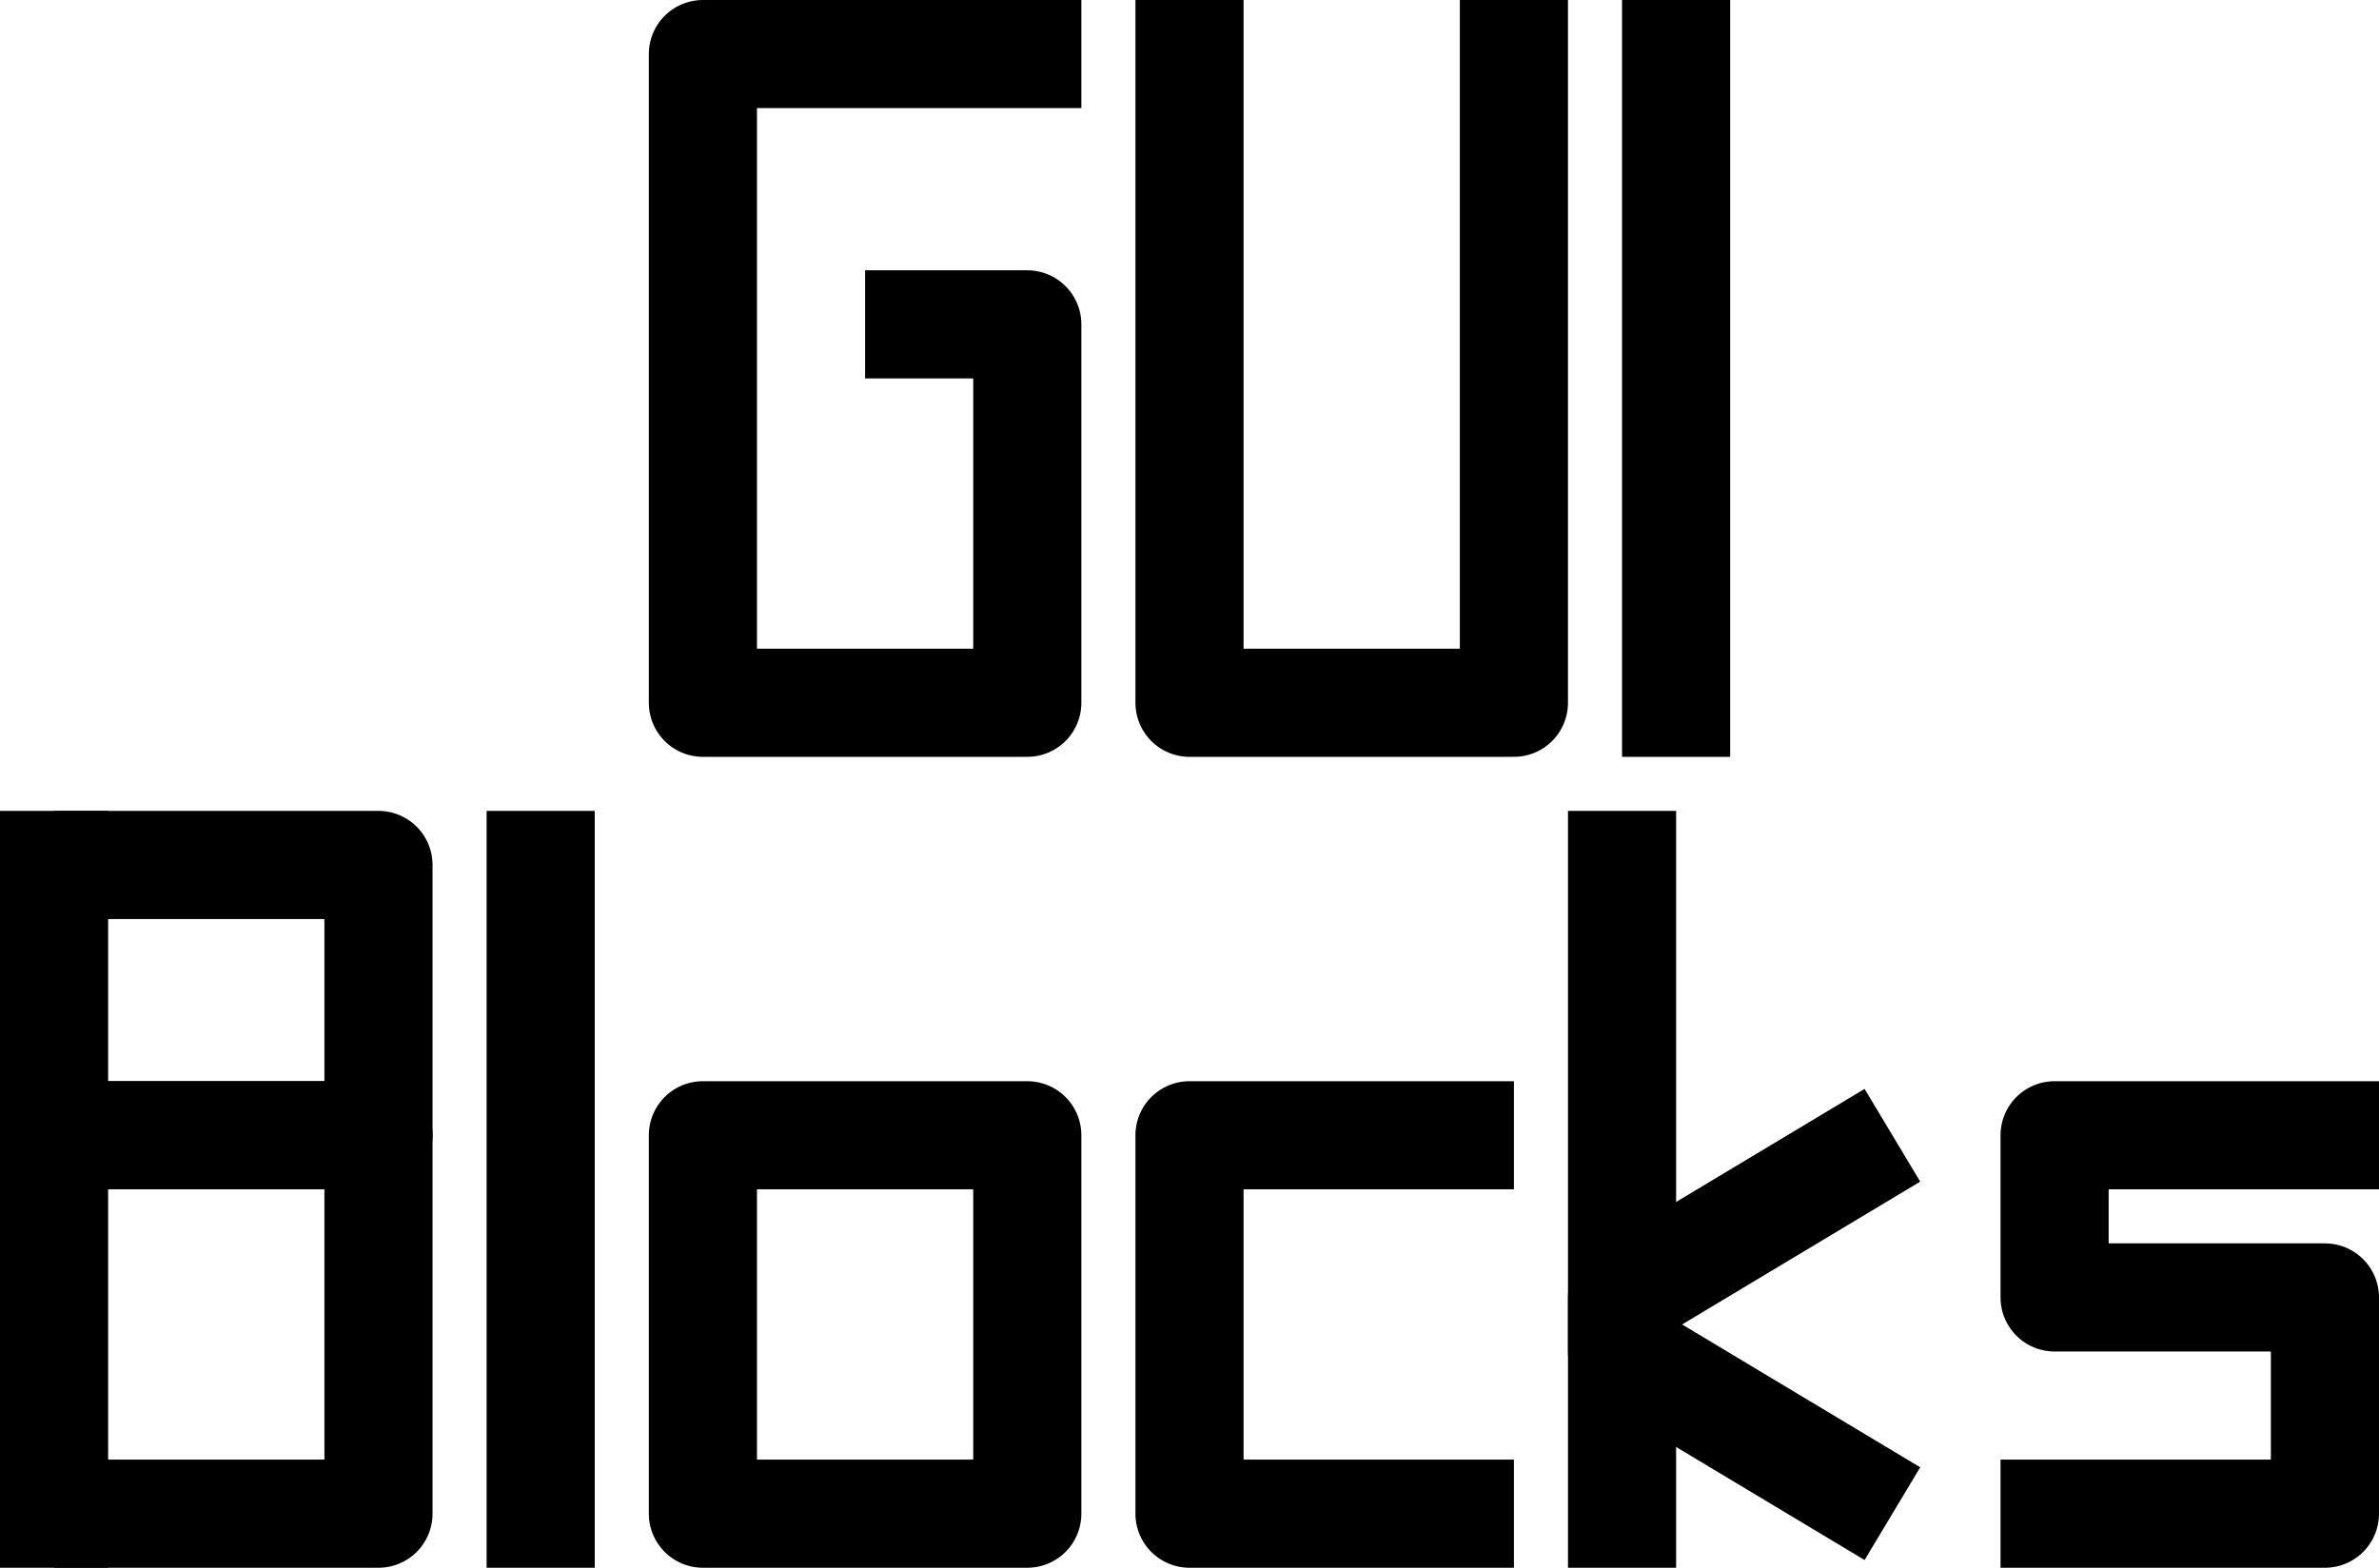 <svg xmlns="http://www.w3.org/2000/svg" viewBox="0 0 352 232" class="a"><style>.a{fill:none;}.b{stroke-linejoin:round;stroke-width:16;stroke:#000;}</style><clipPath><path d="m0 0l352 0 0 232 -352 0 0-232z"/></clipPath><g clip-path="url(#p.0)"><path d="m0 0l352 0 0 232 -352 0z" class="a"/><path d="m160 8l-56 0 0 96 48 0 0-56 -24 0" class="a"/><path d="m160 8l-56 0 0 96 48 0 0-56 -24 0" class="b"/><path d="m248 0l0 112" class="a"/><path d="m248 0l0 112" class="b"/><path d="m176 0l0 104 24 0 24 0 0-104" class="a"/><path d="m176 0l0 104 24 0 24 0 0-104" class="b"/><path d="m80 120l0 112" class="a"/><path d="m80 120l0 112" class="b"/><path d="m104 224l0-56 48 0 0 56z" class="a"/><path d="m104 224l0-56 48 0 0 56z" class="b"/><path d="m224 168l-48 0 0 56 48 0" class="a"/><path d="m224 168l-48 0 0 56 48 0" class="b"/><path d="m352 168l-48 0 0 24 40 0 0 32 -48 0" class="a"/><path d="m352 168l-48 0 0 24 40 0 0 32 -48 0" class="b"/><path d="m240 120l0 112" class="a"/><path d="m240 120l0 112" class="b"/><path d="m280 168l-40 24 0 8 40 24" class="a"/><path d="m280 168l-40 24 0 8 40 24" class="b"/><path d="m8 168l48 0 0 56 -48 0" class="a"/><path d="m8 168l48 0 0 56 -48 0" class="b"/><path d="m8 128l48 0 0 40 -48 0" class="a"/><path d="m8 128l48 0 0 40 -48 0" class="b"/><path d="m8 120l0 112" class="a"/><path d="m8 120l0 112" class="b"/></g></svg>